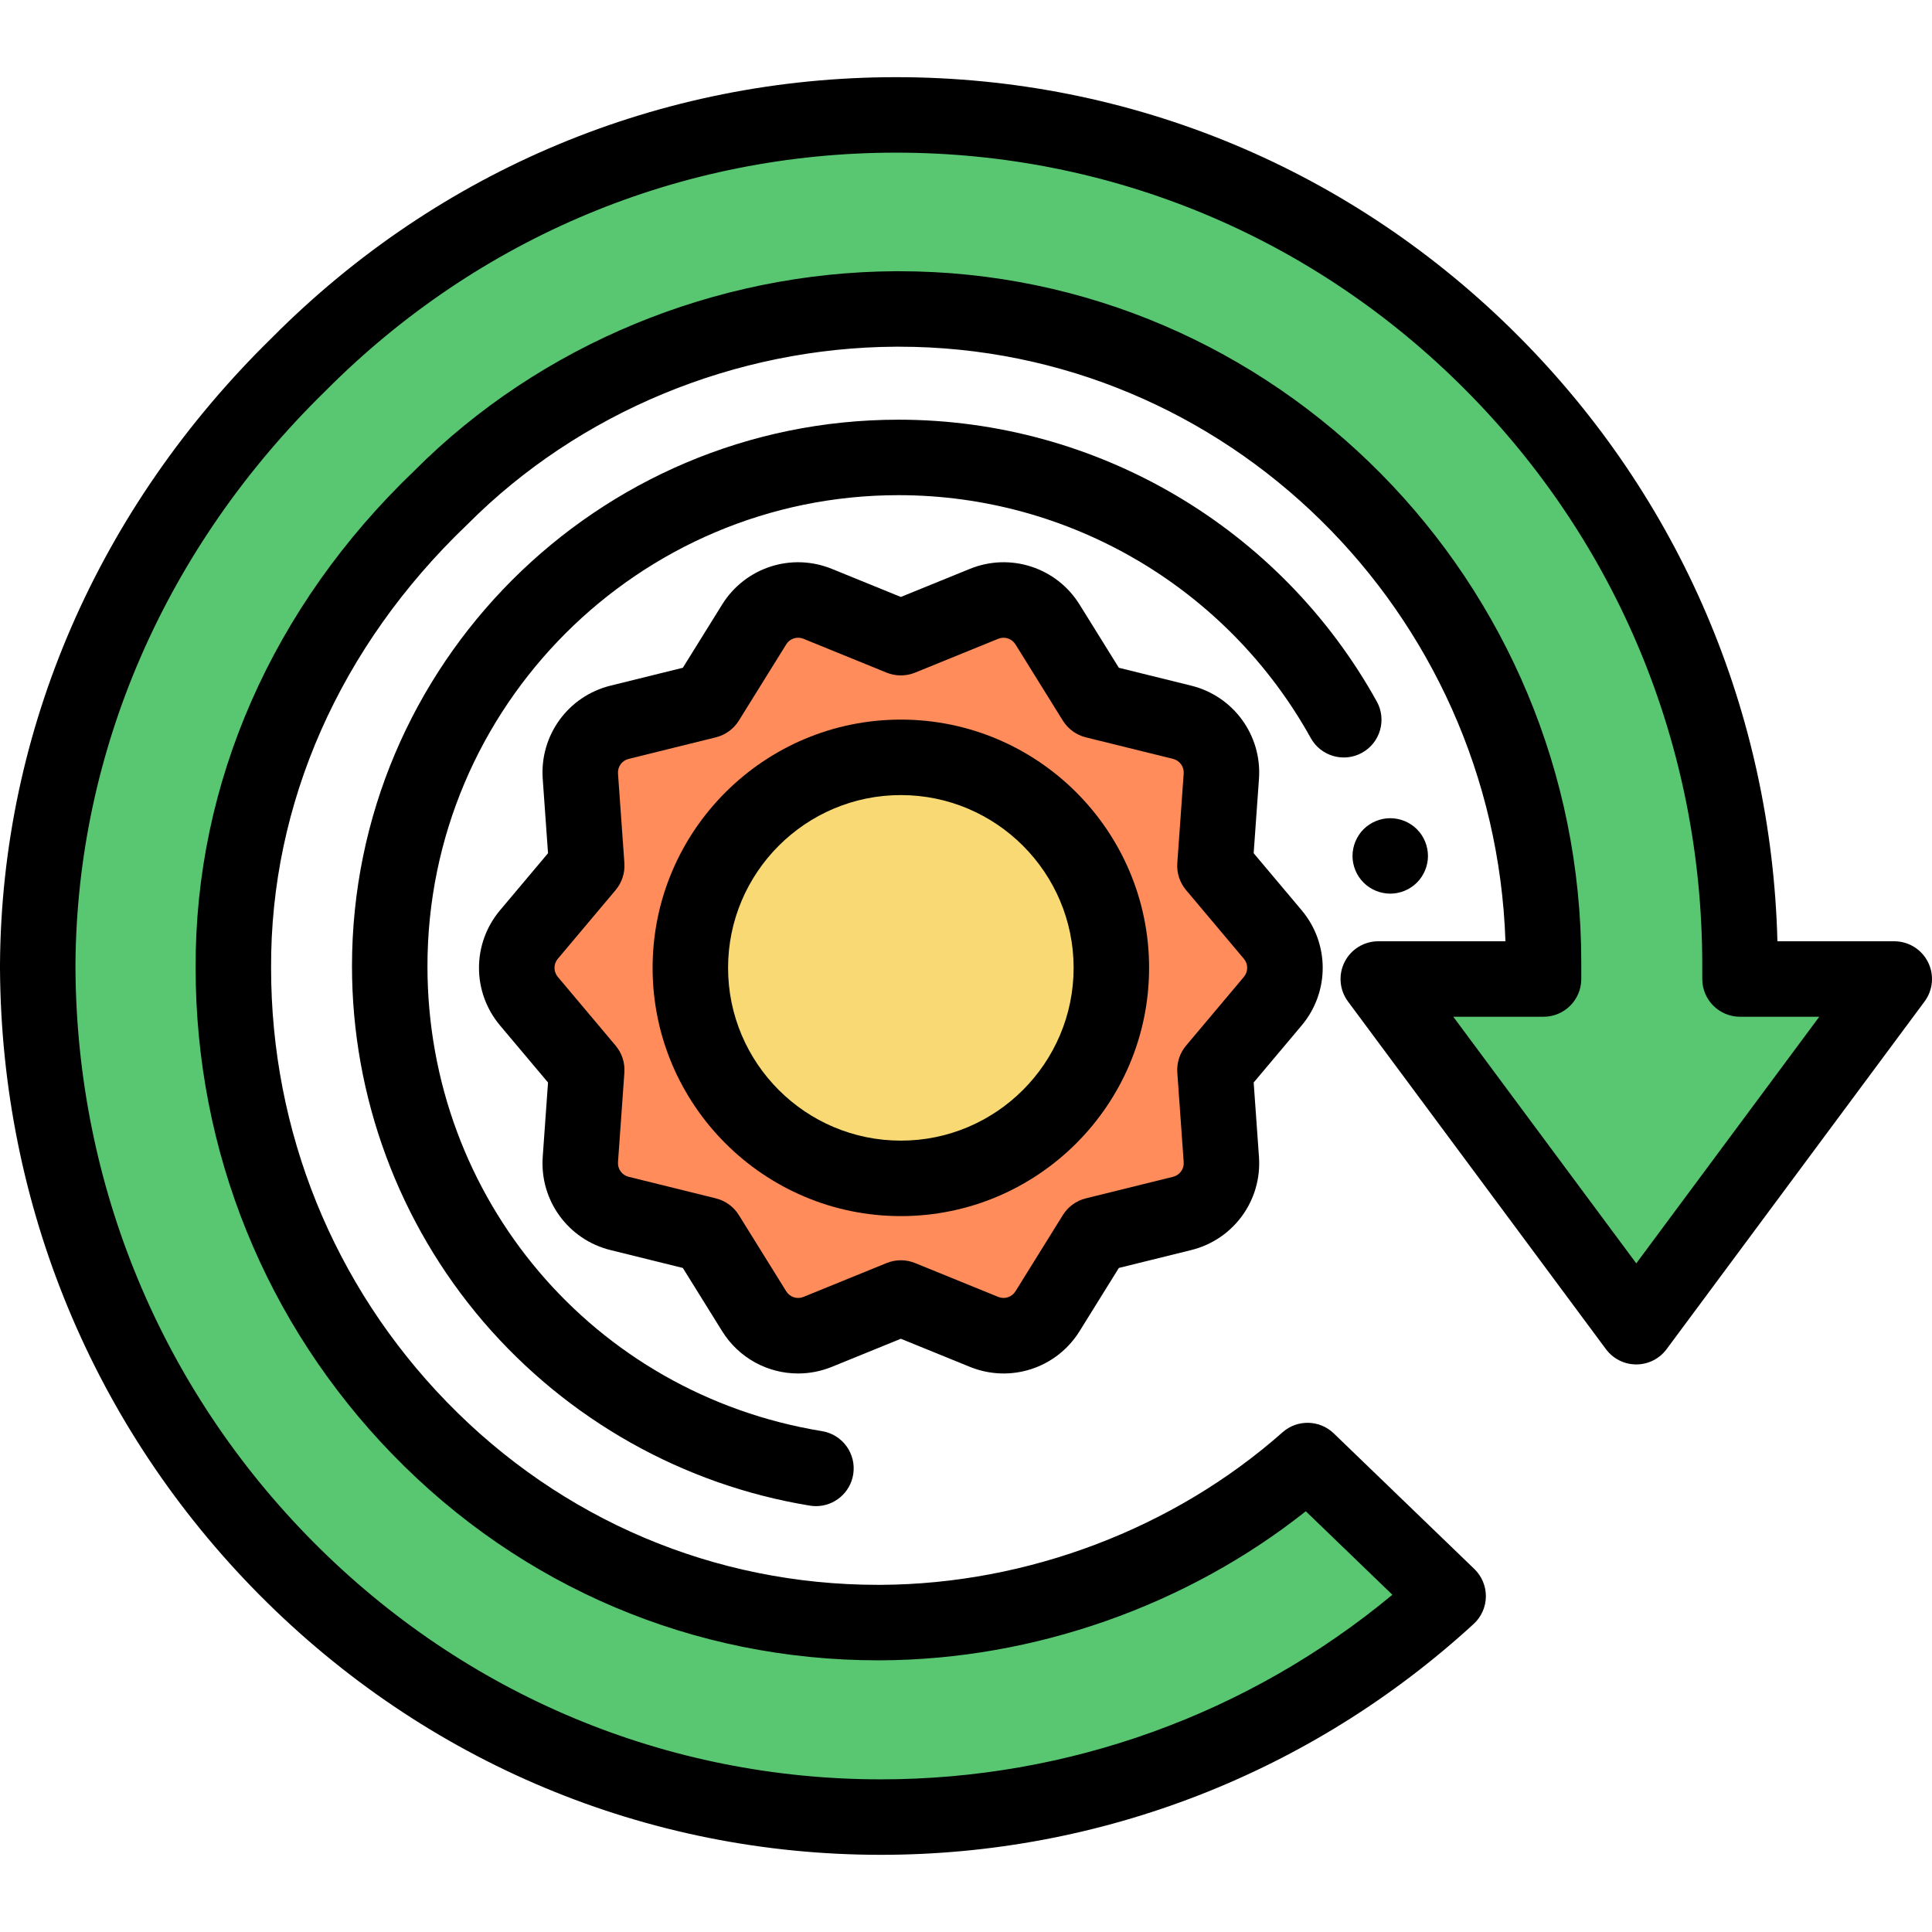 <?xml version="1.0" encoding="iso-8859-1"?>
<!-- Generator: Adobe Illustrator 19.0.0, SVG Export Plug-In . SVG Version: 6.00 Build 0)  -->
<svg xmlns="http://www.w3.org/2000/svg" xmlns:xlink="http://www.w3.org/1999/xlink" version="1.1" id="Capa_1" x="0px" y="0px" viewBox="0 0 512 512" style="enable-background:new 0 0 512 512;" xml:space="preserve">
<path style="fill:#FF8C5A;" d="M337.295,265.328l-15.322,18.212l1.693,23.736c0.475,6.661-3.913,12.698-10.396,14.301l-23.109,5.713  l-12.555,20.203c-3.53,5.68-10.639,7.989-16.832,5.468l-22.039-8.971l-22.038,8.971c-6.193,2.521-13.303,0.212-16.832-5.468  l-12.555-20.203l-23.109-5.713c-6.483-1.603-10.872-7.639-10.396-14.301l1.693-23.735l-15.322-18.212  c-4.297-5.107-4.297-12.565,0-17.672l15.322-18.212l-1.693-23.736c-0.475-6.661,3.913-12.698,10.396-14.301l23.109-5.713  l12.555-20.203c3.53-5.68,10.639-7.989,16.832-5.468l22.039,8.971l22.038-8.971c6.193-2.521,13.303-0.212,16.832,5.468  l12.555,20.203l23.109,5.713c6.483,1.603,10.872,7.639,10.396,14.301l-1.693,23.735l15.322,18.212  C341.592,252.763,341.592,260.22,337.295,265.328z"/>
<path d="M211.493,363.986c-7.991,0-15.673-4.055-20.123-11.216l-10.409-16.749l-19.162-4.737  c-11.237-2.777-18.795-13.173-17.971-24.719l1.405-19.69l-12.711-15.108c-7.446-8.85-7.446-21.698,0-30.548l12.711-15.108  l-1.405-19.69c-0.823-11.545,6.734-21.941,17.971-24.72l19.162-4.737l10.408-16.749c6.12-9.849,18.356-13.823,29.096-9.452  l18.269,7.436l18.268-7.436c10.741-4.371,22.976-0.396,29.096,9.452l10.409,16.749l19.162,4.736  c11.237,2.778,18.794,13.175,17.971,24.72l-1.405,19.69l12.711,15.108c7.447,8.85,7.447,21.698,0,30.548h0.001l-12.711,15.108  l1.404,19.69c0.824,11.546-6.735,21.942-17.972,24.72l-19.161,4.737L286.1,352.77c-6.12,9.848-18.358,13.822-29.096,9.452  l-18.268-7.436l-18.268,7.436C217.535,363.415,214.492,363.986,211.493,363.986z M211.517,169.008c-1.255,0-2.461,0.637-3.16,1.761  l-12.555,20.203c-1.376,2.214-3.563,3.804-6.094,4.43l-23.109,5.712c-1.764,0.436-2.951,2.069-2.822,3.882l1.693,23.735  c0.185,2.594-0.648,5.159-2.323,7.149l-15.322,18.212c-1.169,1.39-1.169,3.406,0,4.796l15.322,18.212  c1.675,1.991,2.508,4.555,2.323,7.149l-1.693,23.735c-0.129,1.813,1.058,3.445,2.822,3.881l23.109,5.713  c2.531,0.625,4.717,2.215,6.094,4.429l12.555,20.203c0.961,1.547,2.883,2.17,4.568,1.484l22.038-8.971  c2.418-0.983,5.123-0.983,7.54,0l22.039,8.971c1.686,0.687,3.607,0.062,4.568-1.484l12.555-20.203  c1.376-2.214,3.563-3.804,6.094-4.429l23.109-5.713c1.765-0.437,2.951-2.068,2.822-3.881l-1.693-23.735  c-0.185-2.594,0.648-5.159,2.322-7.149l15.322-18.212l0,0c1.169-1.39,1.169-3.406,0-4.796l-15.322-18.212  c-1.675-1.991-2.508-4.555-2.323-7.149l1.693-23.735c0.129-1.813-1.058-3.445-2.822-3.882l-23.108-5.712  c-2.531-0.626-4.717-2.215-6.094-4.43l-12.555-20.203c-0.961-1.547-2.883-2.17-4.568-1.484l-22.038,8.971  c-2.418,0.983-5.124,0.983-7.541,0l-22.039-8.971C212.465,169.098,211.987,169.008,211.517,169.008z"/>
<circle style="fill:#F9D973;" cx="238.732" cy="256.492" r="55.788"/>
<path d="M238.734,322.28c-36.275,0-65.789-29.512-65.789-65.789s29.512-65.789,65.789-65.789c36.275,0,65.788,29.512,65.788,65.789  S275.01,322.28,238.734,322.28z M238.734,210.704c-25.248,0-45.788,20.54-45.788,45.788c0,25.247,20.54,45.788,45.788,45.788  c25.247,0,45.787-20.54,45.787-45.788C284.523,231.244,263.982,210.704,238.734,210.704z"/>
<path d="M368.428,236.829c-0.65,0-1.31-0.07-1.95-0.2c-0.64-0.12-1.27-0.32-1.87-0.57c-0.61-0.25-1.19-0.56-1.73-0.921  c-0.55-0.36-1.06-0.78-1.52-1.24c-1.86-1.86-2.93-4.44-2.93-7.07c0-0.65,0.07-1.31,0.2-1.95c0.13-0.64,0.32-1.27,0.57-1.87  c0.25-0.61,0.56-1.19,0.92-1.73c0.36-0.55,0.78-1.06,1.24-1.52s0.97-0.88,1.52-1.24c0.54-0.36,1.12-0.67,1.73-0.92  c0.6-0.25,1.23-0.44,1.87-0.57c1.29-0.26,2.61-0.26,3.9,0c0.64,0.13,1.27,0.32,1.88,0.57c0.6,0.25,1.18,0.56,1.72,0.92  c0.55,0.36,1.06,0.78,1.52,1.24s0.88,0.97,1.25,1.52c0.36,0.54,0.66,1.12,0.91,1.73c0.25,0.6,0.45,1.23,0.57,1.87  c0.13,0.64,0.2,1.3,0.2,1.95c0,2.63-1.07,5.21-2.93,7.07c-0.46,0.46-0.97,0.88-1.52,1.24c-0.54,0.36-1.12,0.671-1.72,0.921  c-0.61,0.25-1.24,0.45-1.88,0.57C369.738,236.759,369.078,236.829,368.428,236.829z"/>
<path d="M216.25,399.141c-0.536,0-1.077-0.043-1.623-0.132c-33.531-5.473-64.245-22.762-86.482-48.684  c-22.482-26.209-34.864-59.685-34.864-94.26c0-79.867,64.976-144.842,144.841-144.842c52.62,0,101.182,28.61,126.734,74.667  c2.68,4.83,0.936,10.917-3.893,13.596c-4.829,2.681-10.915,0.938-13.596-3.893c-22.029-39.704-63.89-64.37-109.246-64.37  c-68.838,0-124.841,56.005-124.841,124.842c0,61.502,43.977,113.316,104.568,123.205c5.451,0.89,9.148,6.03,8.259,11.48  C225.307,395.655,221.063,399.141,216.25,399.141z"/>
<path style="fill:#59C671;" d="M365.261,259.447l68.37,92.141L502,259.447h-40.879l-0.005-4.082  c-0.082-60.104-23.391-116.595-65.632-159.069c-42.229-42.46-98.349-65.844-158.024-65.844c-59.702,0-115.883,23.437-158.247,66.048  C34.975,139.74,10.397,196.18,10,255.481l0.001,1.291c0.372,60.026,23.781,116.458,65.916,158.903  c42.168,42.477,98.111,65.872,157.523,65.872c55.963,0,109.134-20.75,150.34-58.551l-37.258-35.937  c-30.637,27.14-71.541,42.735-113.046,42.942l-0.797,0.002c-46.046,0-89.171-18.282-121.427-51.478  c-31.86-32.788-49.407-76.105-49.407-121.945c-0.218-46.328,19.308-90.612,54.983-124.704  c31.403-31.55,75.349-49.771,120.597-49.995l0.79-0.001c94.202,0,170.841,77.704,170.841,173.214v4.356h-43.793V259.447z"/>
<path d="M233.44,491.547c-62.097,0-120.559-24.442-164.62-68.826C24.83,378.408,0.39,319.494,0.001,256.834L0,255.489  c0.414-62.023,26.042-120.976,72.17-166.088c44.229-44.462,102.928-68.949,165.29-68.949c62.355,0,120.994,24.431,165.114,68.793  c42.727,42.962,66.907,99.656,68.462,160.202h30.964c3.778,0,7.234,2.13,8.933,5.505c1.699,3.375,1.35,7.42-0.902,10.454  l-68.37,92.142c-1.886,2.542-4.865,4.041-8.031,4.041c-3.166,0-6.145-1.499-8.031-4.041l-68.37-92.142  c-2.252-3.035-2.601-7.079-0.902-10.454c1.698-3.375,5.154-5.505,8.933-5.505h33.699c-2.942-87.393-73.92-157.569-160.746-157.569  l-0.771,0.001c-42.586,0.212-83.978,17.36-113.529,47.05c-0.059,0.059-0.118,0.117-0.179,0.175  c-33.667,32.173-52.096,73.877-51.892,117.428c0,43.279,16.542,84.112,46.579,115.023c30.357,31.241,70.934,48.446,114.255,48.446  l0.778-0.001c38.844-0.194,77.65-14.929,106.434-40.428c3.906-3.46,9.816-3.335,13.573,0.288l37.258,35.937  c1.985,1.915,3.091,4.565,3.057,7.323s-1.207,5.379-3.239,7.244C347.53,469.818,291.738,491.547,233.44,491.547z M237.459,40.453  c-57.021,0-110.702,22.409-151.154,63.099c-0.034,0.034-0.068,0.067-0.102,0.101C43.889,145.011,20.378,198.955,20,255.548  l0.001,1.216c0.355,57.338,22.734,111.291,63.013,151.865c40.277,40.572,93.7,62.916,150.426,62.916  c49.721,0,97.454-17.298,135.556-48.916l-22.944-22.13c-31.491,24.998-71.984,39.3-112.526,39.502l-0.828,0.001  c-48.79,0-94.462-19.358-128.618-54.51c-33.685-34.665-52.236-80.448-52.236-128.914c-0.23-49.015,20.362-95.853,57.985-131.849  c33.245-33.351,79.728-52.614,127.546-52.852l0.821-0.001c99.734,0,180.859,82.189,180.859,183.214v4.355c0,5.523-4.477,10-10,10  h-23.921l48.497,65.36l48.497-65.36h-21.007c-5.518,0-9.993-4.469-10-9.987l-0.005-4.082  c-0.079-57.447-22.354-111.439-62.723-152.029C348.054,62.789,294.452,40.453,237.459,40.453z"/>
<g>
</g>
<g>
</g>
<g>
</g>
<g>
</g>
<g>
</g>
<g>
</g>
<g>
</g>
<g>
</g>
<g>
</g>
<g>
</g>
<g>
</g>
<g>
</g>
<g>
</g>
<g>
</g>
<g>
</g>
</svg>
